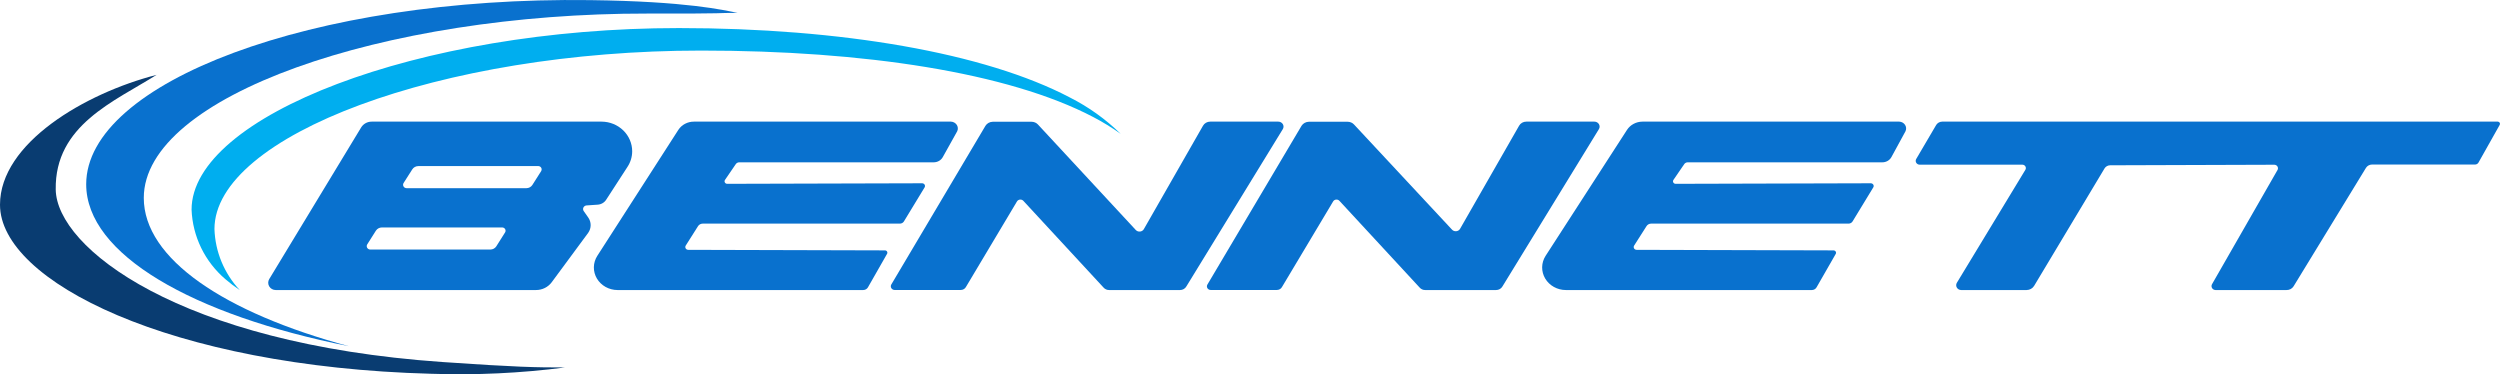 <svg width="668" height="100" viewBox="0 0 668 100" fill="none" xmlns="http://www.w3.org/2000/svg">
<g>
<path d="M151.004 98.183C139.118 99.718 127.124 100.282 115.145 99.869C45.378 97.994 0 75.147 0 54.706C0 38.262 22.67 24.925 41.841 20C30.583 27.104 14.623 33.432 14.89 50.633C15.12 66.186 47.824 91.818 118.108 96.725C138.102 98.108 143.148 98.183 151.004 98.183Z" fill="#093C71"/>
<path d="M38.419 52.886C38.419 69.138 59.961 83.546 93.182 92.5C51.378 84.148 23.031 67.934 23.031 49.237C23.031 22.094 83.338 -0.948 157.655 0.03C183.613 0.369 193.247 2.682 197.07 3.435C190.59 3.435 196.439 3.66 173.023 3.623C102.223 3.529 38.419 25.706 38.419 52.886Z" fill="#0971CE"/>
<path d="M299.448 35.769C297.098 34.094 294.632 32.584 292.068 31.249C269.352 19.356 230.784 13.513 187.366 13.513C117.628 13.513 57.303 36.336 57.303 61.201C57.498 67.256 59.892 73.041 64.05 77.5C62.712 76.609 61.431 75.637 60.216 74.588C57.502 72.268 55.301 69.422 53.748 66.228C52.195 63.034 51.323 59.56 51.188 56.02C51.188 31.136 111.59 7.5 181.404 7.5C224.822 7.5 263.237 14.156 285.876 26.049C290.882 28.579 295.46 31.857 299.448 35.769Z" fill="#00AEEF"/>
<path d="M160.759 32.5H99.317C98.748 32.498 98.189 32.64 97.695 32.912C97.201 33.184 96.79 33.575 96.502 34.049L71.94 74.567C71.761 74.862 71.666 75.198 71.664 75.541C71.662 75.883 71.754 76.22 71.93 76.518C72.107 76.815 72.361 77.062 72.668 77.235C72.975 77.407 73.323 77.499 73.679 77.5H143.207C144.036 77.502 144.854 77.311 145.591 76.943C146.328 76.575 146.962 76.041 147.439 75.387L157.15 62.233C157.589 61.623 157.824 60.898 157.824 60.156C157.824 59.413 157.589 58.689 157.15 58.079L155.96 56.385C155.864 56.243 155.807 56.08 155.797 55.911C155.787 55.742 155.823 55.574 155.901 55.423C155.98 55.271 156.098 55.143 156.244 55.049C156.39 54.956 156.559 54.901 156.734 54.891L159.663 54.69C160.135 54.664 160.593 54.528 160.998 54.293C161.403 54.058 161.742 53.732 161.987 53.342L167.655 44.597C168.479 43.351 168.919 41.904 168.921 40.425C168.921 38.333 168.063 36.325 166.534 34.84C165.005 33.356 162.929 32.514 160.759 32.5ZM134.988 62.051L132.589 65.858C132.421 66.104 132.194 66.307 131.928 66.45C131.661 66.592 131.363 66.671 131.058 66.678H98.939C98.771 66.679 98.606 66.637 98.46 66.555C98.315 66.474 98.194 66.357 98.112 66.216C98.029 66.075 97.987 65.915 97.989 65.753C97.992 65.591 98.039 65.432 98.127 65.293L100.432 61.65C100.601 61.381 100.84 61.16 101.125 61.006C101.41 60.853 101.731 60.773 102.057 60.775H134.176C134.332 60.774 134.485 60.812 134.622 60.885C134.758 60.958 134.873 61.064 134.955 61.192C135.036 61.32 135.082 61.467 135.088 61.617C135.094 61.767 135.06 61.917 134.988 62.051ZM144.643 45.654L142.224 49.462C142.057 49.707 141.83 49.91 141.563 50.053C141.297 50.196 140.999 50.274 140.694 50.281H108.669C108.5 50.286 108.332 50.246 108.184 50.166C108.035 50.086 107.912 49.969 107.827 49.827C107.742 49.685 107.698 49.524 107.7 49.361C107.702 49.197 107.75 49.037 107.838 48.897L110.162 45.253C110.33 44.987 110.566 44.767 110.847 44.614C111.128 44.461 111.445 44.38 111.768 44.379H143.887C144.033 44.389 144.174 44.434 144.299 44.508C144.423 44.583 144.527 44.685 144.601 44.807C144.675 44.929 144.718 45.066 144.725 45.207C144.732 45.349 144.704 45.489 144.643 45.617V45.654Z" fill="#0971CE"/>
<path d="M181.26 34.689L159.587 68.38C159.01 69.29 158.697 70.33 158.68 71.393C158.664 72.455 158.945 73.503 159.494 74.43C160.044 75.356 160.842 76.128 161.808 76.668C162.775 77.207 163.874 77.494 164.996 77.5H230.629C230.894 77.5 231.153 77.433 231.38 77.304C231.607 77.175 231.793 76.991 231.919 76.77L237.019 67.832C237.077 67.737 237.107 67.629 237.107 67.52C237.106 67.41 237.075 67.302 237.017 67.208C236.958 67.113 236.874 67.035 236.773 66.981C236.672 66.928 236.558 66.9 236.442 66.902L183.897 66.756C183.758 66.755 183.621 66.72 183.501 66.653C183.381 66.586 183.282 66.491 183.214 66.376C183.145 66.261 183.11 66.131 183.112 65.999C183.113 65.868 183.152 65.739 183.223 65.625L186.514 60.427C186.644 60.221 186.827 60.051 187.046 59.933C187.265 59.815 187.513 59.752 187.765 59.752H240.464C240.679 59.749 240.889 59.693 241.074 59.591C241.26 59.489 241.414 59.343 241.523 59.168L247.066 50.048C247.129 49.937 247.161 49.812 247.159 49.686C247.156 49.56 247.119 49.437 247.051 49.329C246.983 49.22 246.887 49.131 246.771 49.068C246.656 49.005 246.526 48.972 246.393 48.971L194.309 49.117C194.182 49.117 194.057 49.084 193.947 49.022C193.837 48.96 193.747 48.871 193.686 48.765C193.625 48.659 193.596 48.539 193.6 48.418C193.605 48.297 193.644 48.179 193.713 48.078L196.619 43.828C196.718 43.69 196.849 43.577 197.003 43.498C197.157 43.418 197.329 43.375 197.505 43.371H249.472C249.977 43.374 250.472 43.244 250.904 42.996C251.335 42.748 251.686 42.392 251.917 41.967L255.766 35.072C255.895 34.801 255.952 34.505 255.933 34.209C255.913 33.913 255.818 33.625 255.655 33.372C255.492 33.118 255.266 32.907 254.997 32.755C254.728 32.603 254.424 32.515 254.111 32.5H185.417C184.585 32.498 183.765 32.697 183.037 33.081C182.31 33.464 181.698 34.018 181.26 34.689Z" fill="#0971CE"/>
<path d="M434.747 34.689L412.971 68.38C412.392 69.292 412.079 70.333 412.063 71.397C412.048 72.462 412.33 73.511 412.883 74.438C413.435 75.365 414.237 76.136 415.207 76.674C416.178 77.212 417.281 77.497 418.405 77.5H484.117C484.379 77.499 484.635 77.43 484.859 77.302C485.083 77.173 485.266 76.99 485.389 76.77L490.514 67.832C490.567 67.735 490.593 67.627 490.589 67.518C490.584 67.409 490.551 67.302 490.491 67.209C490.431 67.116 490.347 67.038 490.246 66.985C490.146 66.931 490.032 66.903 489.917 66.902L437.309 66.756C437.17 66.755 437.034 66.72 436.913 66.653C436.793 66.586 436.694 66.491 436.626 66.376C436.557 66.261 436.522 66.131 436.524 65.999C436.525 65.868 436.564 65.739 436.635 65.625L439.949 60.427C440.074 60.222 440.254 60.051 440.471 59.933C440.687 59.815 440.933 59.752 441.183 59.752H493.944C494.159 59.749 494.369 59.693 494.555 59.591C494.741 59.489 494.895 59.343 495.004 59.168L500.554 50.048C500.617 49.937 500.649 49.812 500.647 49.686C500.644 49.56 500.607 49.437 500.539 49.329C500.471 49.22 500.374 49.13 500.259 49.068C500.143 49.005 500.013 48.972 499.88 48.971L447.735 49.117C447.607 49.117 447.481 49.084 447.372 49.022C447.262 48.96 447.172 48.871 447.111 48.765C447.05 48.659 447.02 48.539 447.025 48.418C447.029 48.297 447.068 48.179 447.137 48.078L450.047 43.828C450.147 43.691 450.279 43.579 450.433 43.499C450.587 43.42 450.758 43.376 450.933 43.371H502.963C503.465 43.371 503.957 43.239 504.385 42.992C504.813 42.744 505.161 42.389 505.391 41.967L509.149 35.072C509.278 34.801 509.335 34.505 509.315 34.209C509.296 33.913 509.201 33.625 509.037 33.372C508.874 33.118 508.648 32.907 508.378 32.755C508.109 32.603 507.805 32.515 507.491 32.5H438.832C438.011 32.51 437.207 32.716 436.493 33.098C435.778 33.481 435.178 34.028 434.747 34.689Z" fill="#0971CE"/>
<path d="M238.141 76.041L263.327 33.594C263.527 33.279 263.808 33.016 264.143 32.831C264.478 32.646 264.857 32.545 265.244 32.536H275.652C275.971 32.538 276.287 32.604 276.577 32.729C276.868 32.855 277.128 33.038 277.339 33.266L303.483 61.455C303.623 61.605 303.799 61.722 303.996 61.795C304.193 61.868 304.406 61.895 304.616 61.873C304.826 61.852 305.028 61.783 305.204 61.672C305.381 61.561 305.527 61.411 305.63 61.236L321.443 33.594C321.628 33.263 321.904 32.986 322.242 32.794C322.579 32.601 322.966 32.499 323.36 32.5H341.55C341.795 32.498 342.037 32.558 342.25 32.674C342.464 32.789 342.641 32.956 342.766 33.157C342.89 33.358 342.956 33.587 342.958 33.821C342.96 34.054 342.897 34.284 342.776 34.487L316.996 76.534C316.832 76.827 316.586 77.073 316.285 77.243C315.984 77.413 315.64 77.502 315.29 77.5H296.372C296.087 77.503 295.805 77.446 295.547 77.332C295.288 77.219 295.059 77.052 294.877 76.844L273.429 53.651C273.318 53.535 273.18 53.445 273.025 53.389C272.871 53.333 272.706 53.312 272.542 53.328C272.378 53.344 272.22 53.396 272.081 53.481C271.942 53.566 271.826 53.68 271.742 53.815L258.075 76.716C257.94 76.947 257.743 77.139 257.504 77.273C257.265 77.408 256.992 77.48 256.715 77.482H239.023C238.848 77.476 238.678 77.428 238.527 77.343C238.377 77.257 238.252 77.137 238.164 76.993C238.076 76.849 238.028 76.686 238.024 76.52C238.02 76.353 238.06 76.189 238.141 76.041Z" fill="#0971CE"/>
<path d="M322.615 76.041L347.783 33.594C347.985 33.28 348.266 33.018 348.601 32.833C348.935 32.649 349.313 32.547 349.7 32.536H360.128C360.444 32.539 360.757 32.606 361.044 32.731C361.331 32.857 361.588 33.039 361.796 33.266L387.98 61.363C388.12 61.514 388.296 61.631 388.493 61.704C388.69 61.777 388.903 61.803 389.113 61.782C389.323 61.761 389.525 61.691 389.701 61.581C389.878 61.47 390.024 61.32 390.127 61.144L405.903 33.594C406.087 33.263 406.363 32.986 406.701 32.794C407.039 32.601 407.426 32.499 407.819 32.5H426.01C426.256 32.498 426.498 32.558 426.711 32.674C426.924 32.789 427.102 32.956 427.227 33.157C427.351 33.358 427.417 33.587 427.419 33.821C427.421 34.054 427.358 34.284 427.237 34.487L401.455 76.533C401.291 76.827 401.045 77.073 400.744 77.243C400.444 77.413 400.1 77.502 399.749 77.5H380.849C380.561 77.505 380.276 77.45 380.013 77.336C379.751 77.222 379.519 77.054 379.335 76.843L357.885 53.651C357.776 53.535 357.64 53.445 357.487 53.389C357.335 53.333 357.17 53.312 357.007 53.328C356.845 53.344 356.688 53.396 356.551 53.481C356.414 53.566 356.3 53.68 356.218 53.815L342.531 76.716C342.399 76.949 342.202 77.143 341.963 77.278C341.723 77.413 341.449 77.483 341.17 77.481H323.478C323.302 77.478 323.131 77.431 322.98 77.345C322.829 77.26 322.704 77.139 322.618 76.993C322.531 76.849 322.485 76.684 322.484 76.517C322.484 76.351 322.529 76.186 322.615 76.041Z" fill="#0971CE"/>
<path d="M512.017 42.471L517.361 33.373C517.526 33.113 517.757 32.897 518.032 32.744C518.307 32.591 518.617 32.507 518.934 32.5H667.415C667.517 32.504 667.617 32.533 667.705 32.584C667.793 32.635 667.866 32.706 667.917 32.792C667.968 32.877 667.996 32.974 667.998 33.072C667.999 33.171 667.975 33.268 667.927 33.355L662.241 43.454C662.151 43.605 662.021 43.731 661.865 43.82C661.709 43.91 661.532 43.959 661.351 43.964H633.777C633.455 43.97 633.139 44.055 632.861 44.211C632.582 44.367 632.35 44.589 632.185 44.855L612.836 76.516C612.64 76.827 612.361 77.082 612.028 77.255C611.695 77.428 611.32 77.512 610.941 77.499H591.99C591.803 77.495 591.62 77.445 591.459 77.354C591.297 77.263 591.163 77.133 591.068 76.979C590.973 76.824 590.921 76.648 590.916 76.468C590.912 76.289 590.955 76.111 591.043 75.952L608.553 45.419C608.636 45.275 608.678 45.112 608.675 44.947C608.671 44.782 608.623 44.62 608.535 44.479C608.447 44.337 608.322 44.22 608.172 44.139C608.022 44.059 607.853 44.017 607.682 44.018L563.848 44.164C563.541 44.163 563.239 44.239 562.973 44.386C562.707 44.533 562.486 44.745 562.332 45.001L543.514 76.389C543.307 76.725 543.014 77.003 542.662 77.198C542.31 77.392 541.911 77.496 541.505 77.499H524.051C523.813 77.501 523.578 77.443 523.371 77.33C523.163 77.217 522.991 77.053 522.872 76.855C522.752 76.656 522.69 76.431 522.69 76.203C522.691 75.974 522.755 75.749 522.876 75.552L541.183 45.364C541.266 45.227 541.309 45.07 541.31 44.911C541.31 44.752 541.267 44.595 541.184 44.457C541.102 44.319 540.983 44.204 540.84 44.124C540.696 44.044 540.534 44.001 540.368 44H512.927C512.741 43.998 512.56 43.95 512.4 43.86C512.24 43.77 512.107 43.641 512.015 43.486C511.923 43.332 511.875 43.157 511.875 42.979C511.875 42.8 511.924 42.626 512.017 42.471Z" fill="#0971CE"/>
</g>
</svg>

